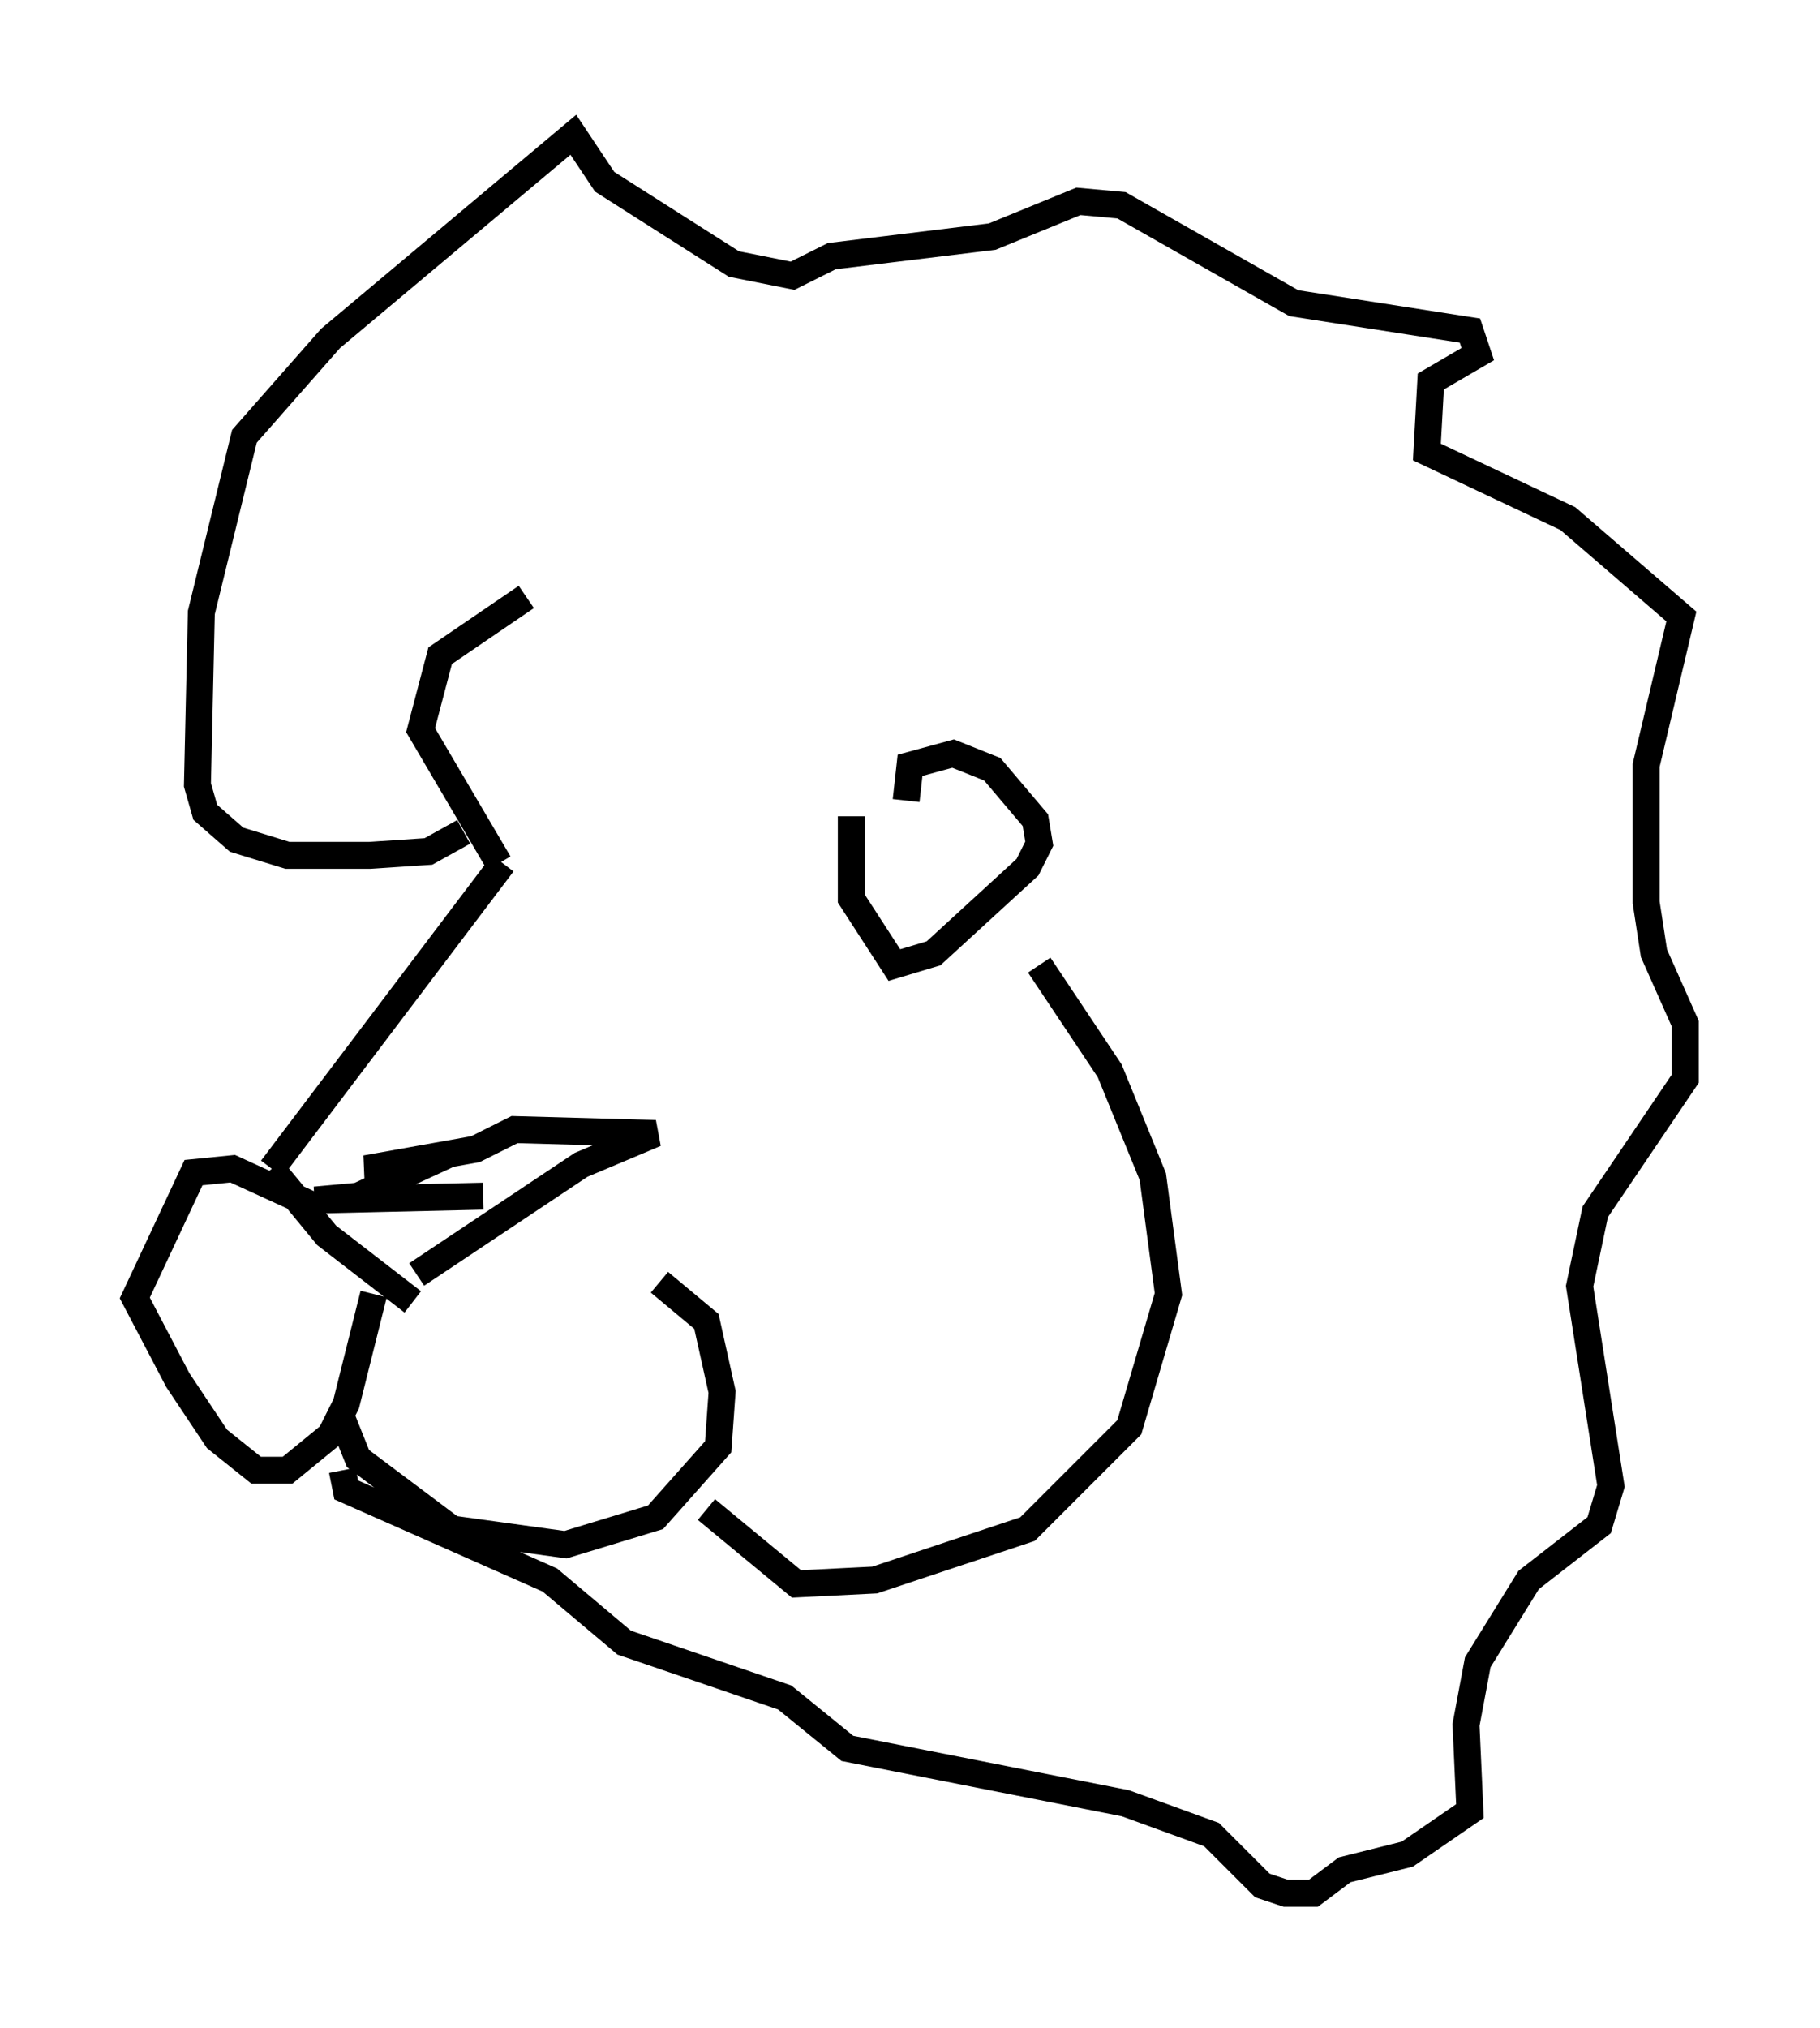 <?xml version="1.0" encoding="utf-8" ?>
<svg baseProfile="full" height="75.218" version="1.1" width="67.519" xmlns="http://www.w3.org/2000/svg" xmlns:ev="http://www.w3.org/2001/xml-events" xmlns:xlink="http://www.w3.org/1999/xlink"><defs /><rect fill="white" height="75.218" width="67.519" x="0" y="0" /><path d="M24.318, 21.849 m-4.793, 0.291 l-3.196, 2.179 -0.726, 2.76 l2.905, 4.939 m0.145, 0.0 l-8.57, 11.33 m0.0, 0.0 l2.034, 2.469 3.196, 2.469 m0.145, -1.017 l6.101, -4.067 2.76, -1.162 l-5.229, -0.145 -1.453, 0.726 l-4.067, 0.726 1.598, 0.145 l-1.888, 0.872 -1.598, 0.145 l6.246, -0.145 m13.654, -14.089 l0.0, 3.05 1.598, 2.469 l1.453, -0.436 3.486, -3.196 l0.436, -0.872 -0.145, -0.872 l-1.598, -1.888 -1.453, -0.581 l-1.598, 0.436 -0.145, 1.307 m-19.754, 18.302 l0.0, 0.0 m0.0, 0.0 l-1.017, 4.067 -0.581, 1.162 l-1.598, 1.307 -1.162, 0.0 l-1.453, -1.162 -1.453, -2.179 l-1.598, -3.05 2.179, -4.648 l1.453, -0.145 3.486, 1.598 m0.581, 7.698 l0.581, 1.453 3.486, 2.615 l4.212, 0.581 3.341, -1.017 l2.324, -2.615 0.145, -2.034 l-0.581, -2.615 -1.743, -1.453 m-7.263, -16.704 l-1.307, 0.726 -2.179, 0.145 l-3.05, 0.0 -1.888, -0.581 l-1.162, -1.017 -0.291, -1.017 l0.145, -6.391 1.598, -6.536 l3.196, -3.631 9.006, -7.553 l1.162, 1.743 4.793, 3.05 l2.179, 0.436 1.453, -0.726 l5.955, -0.726 3.196, -1.307 l1.598, 0.145 6.391, 3.631 l6.536, 1.017 0.291, 0.872 l-1.743, 1.017 -0.145, 2.615 l5.229, 2.469 4.212, 3.631 l-1.307, 5.52 0.0, 5.084 l0.291, 1.888 1.162, 2.615 l0.0, 2.034 -3.341, 4.939 l-0.581, 2.76 1.162, 7.408 l-0.436, 1.453 -2.615, 2.034 l-1.888, 3.05 -0.436, 2.324 l0.145, 3.196 -2.324, 1.598 l-2.324, 0.581 -1.162, 0.872 l-1.017, 0.0 -0.872, -0.291 l-1.888, -1.888 -3.196, -1.162 l-10.313, -2.034 -2.324, -1.888 l-5.955, -2.034 -2.76, -2.324 l-7.553, -3.341 -0.145, -0.726 m13.508, 1.453 l3.341, 2.76 2.905, -0.145 l5.665, -1.888 3.777, -3.777 l1.453, -4.939 -0.581, -4.358 l-1.598, -3.922 -2.615, -3.922 " fill="none" stroke="black" stroke-width="1" /></svg>